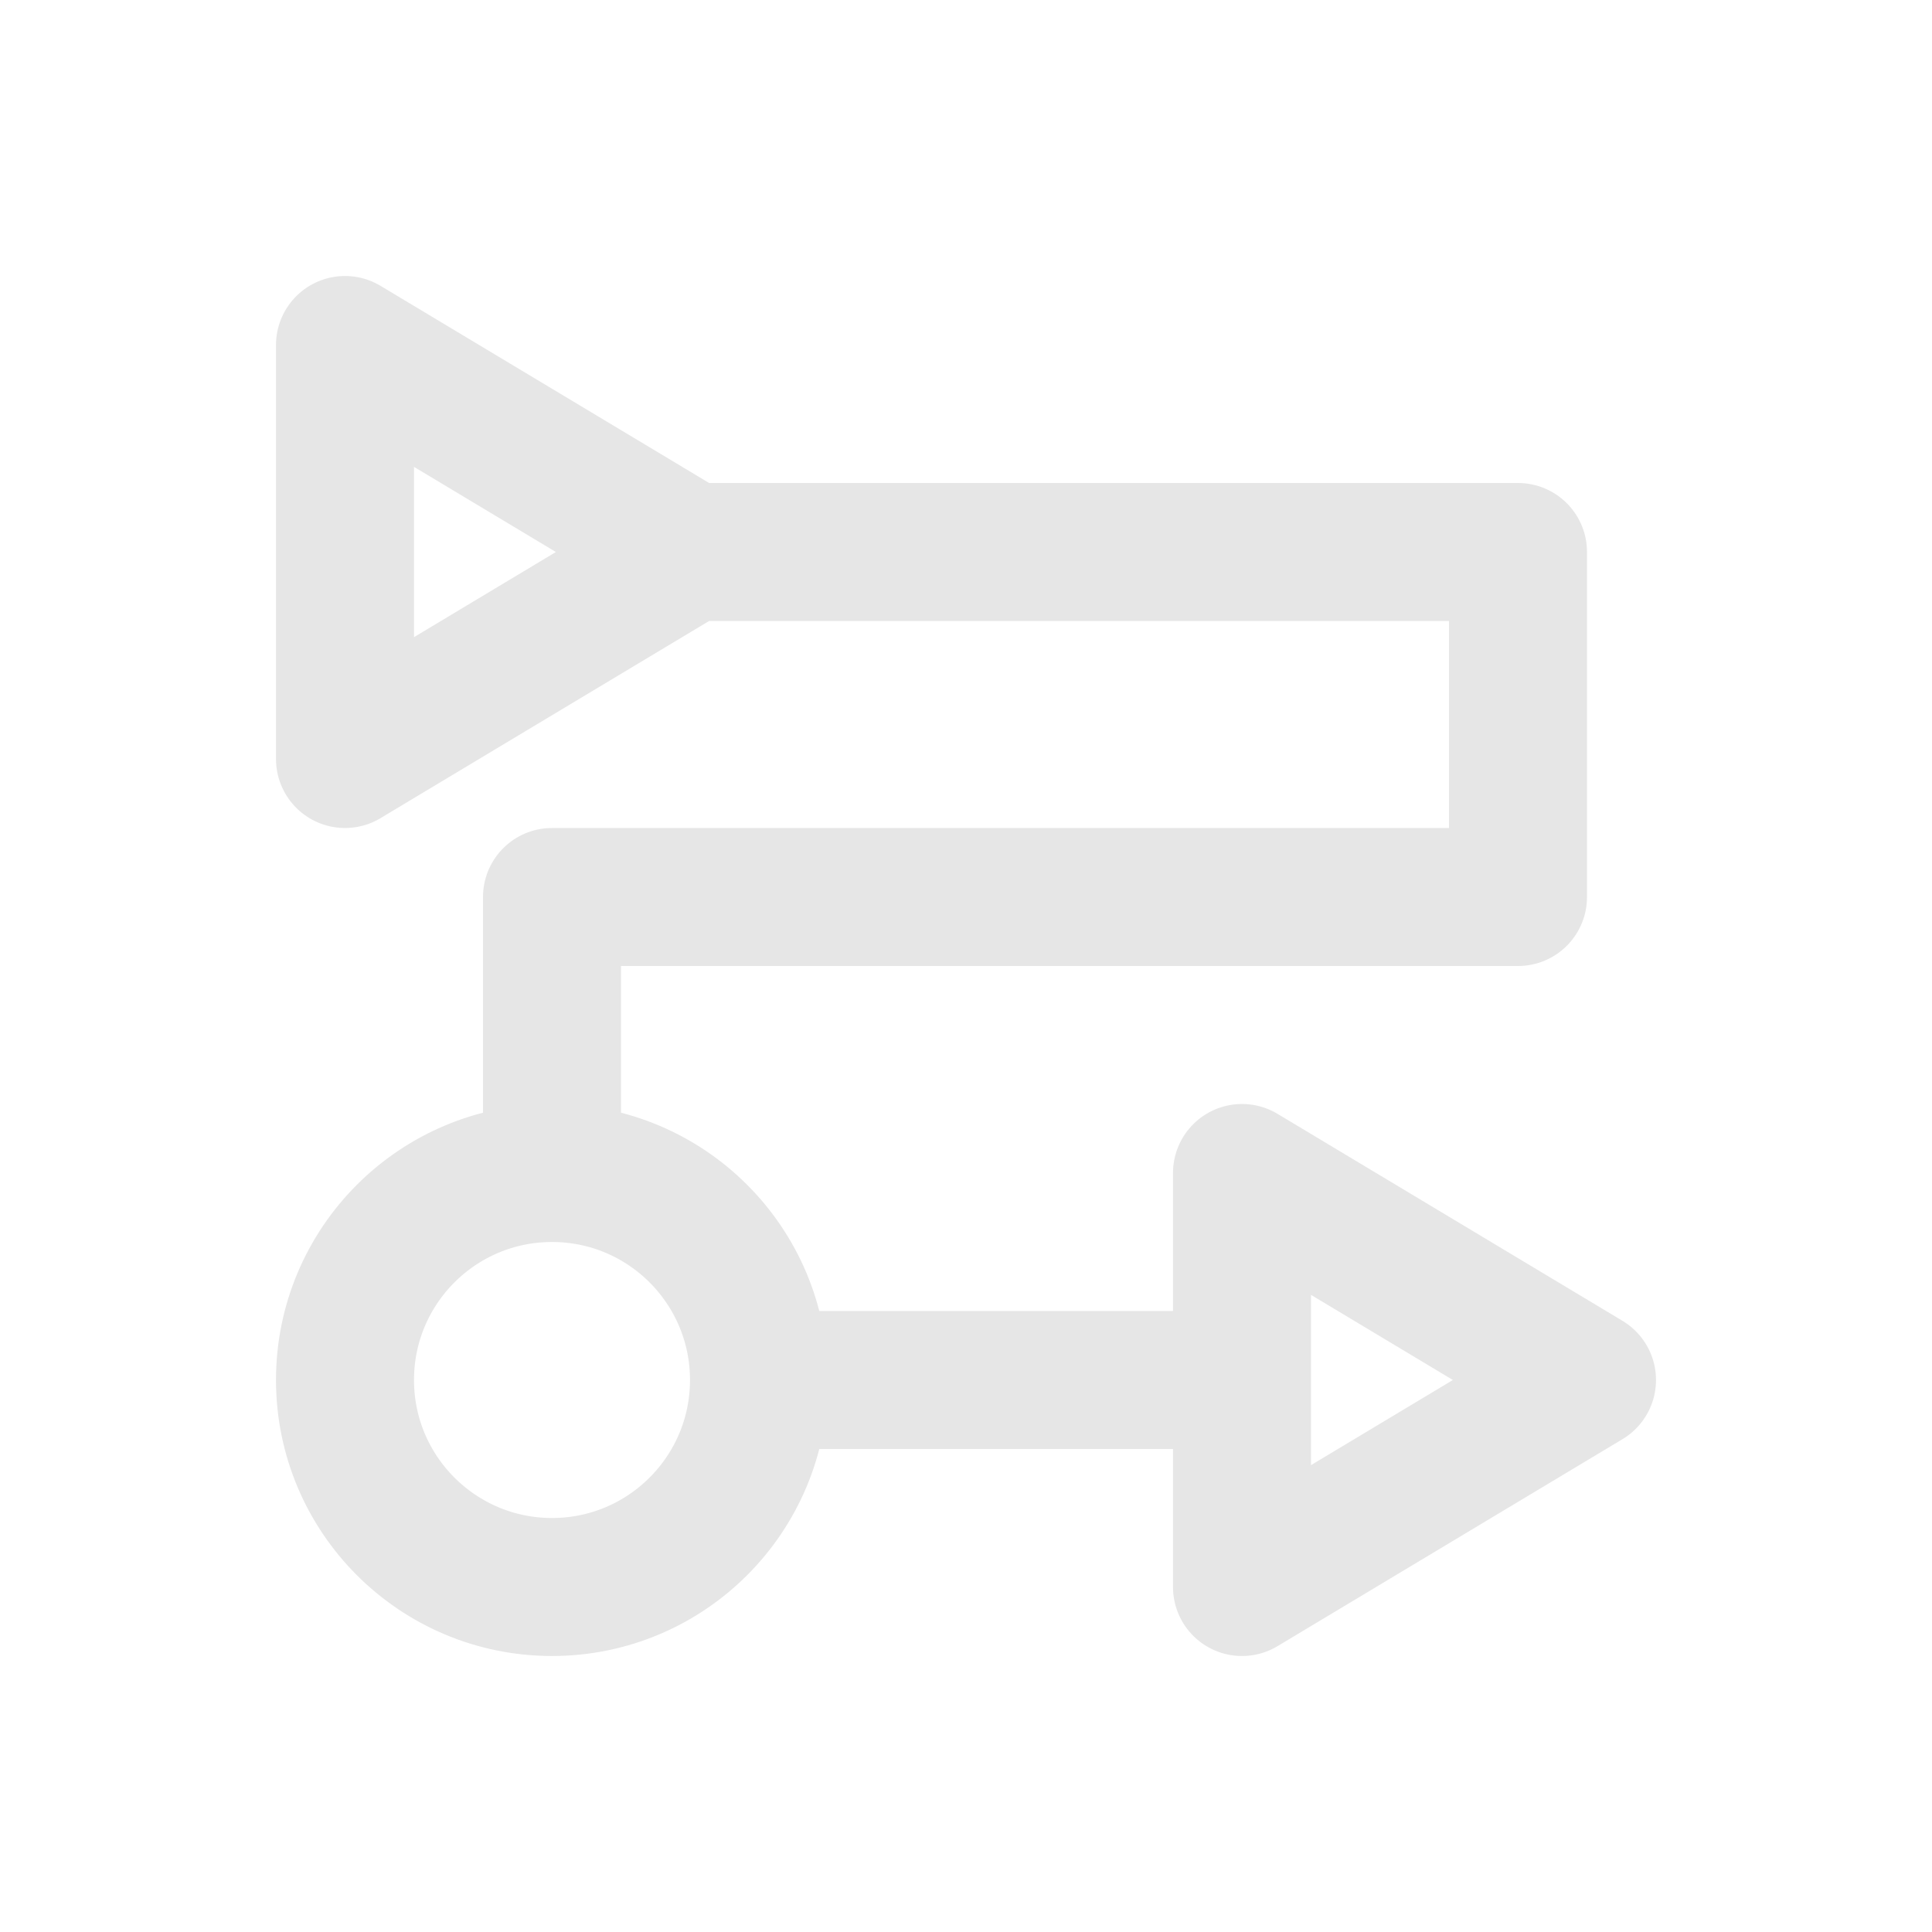 <svg width="28" height="28" viewBox="0 0 28 28" fill="none" xmlns="http://www.w3.org/2000/svg">
<path d="M10 8L5 11L5 5L10 8ZM10 8L22 8L22 13L8 13L8 17M11 20C11 21.657 9.657 23 8 23C6.343 23 5 21.657 5 20C5 18.343 6.343 17 8 17M11 20C11 18.343 9.657 17 8 17M11 20L17.5 20M23 20L18 23L18 17L23 20Z" stroke="#E6E6E6" stroke-width="2" stroke-linejoin="round"/>
</svg>
